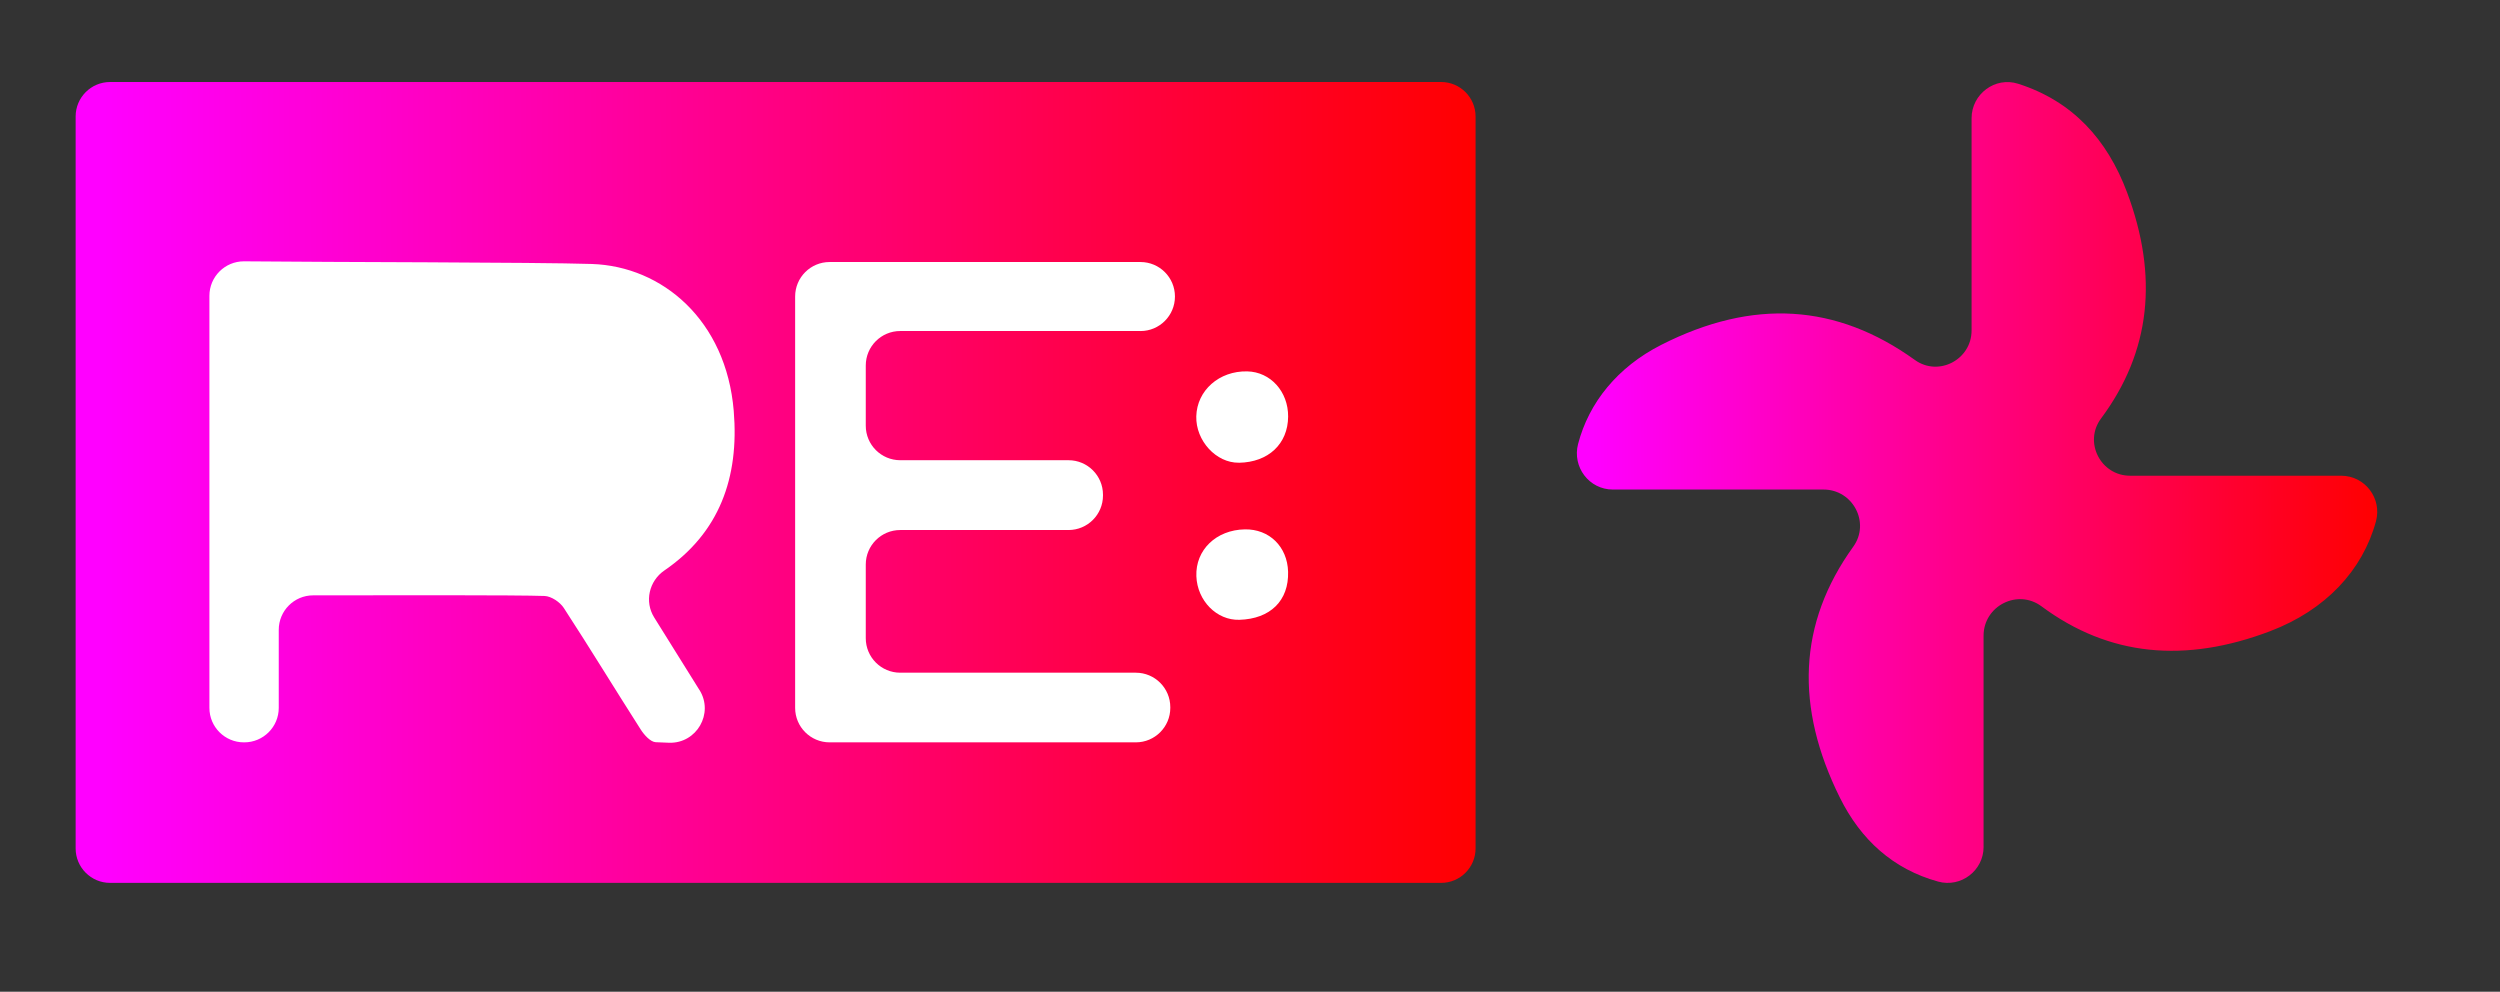 <?xml version="1.0" encoding="UTF-8"?>
<svg id="Capa_1" xmlns="http://www.w3.org/2000/svg" xmlns:xlink="http://www.w3.org/1999/xlink" viewBox="0 0 639.92 253.86">
  <rect x="0" y="0" width="639.92" height="253.86" fill="#333333" stroke="none"/>
  <defs>
    <style>
      .cls-1 {
        fill: url(#Degradado_sin_nombre_19-2);
      }

      .cls-2 {
        fill: #fff;
      }

      .cls-3 {
        fill: url(#Degradado_sin_nombre_19);
      }
    </style>
    <linearGradient id="Degradado_sin_nombre_19" data-name="Degradado sin nombre 19" x1="19.36" y1="123.49" x2="377.7" y2="123.49" gradientUnits="userSpaceOnUse">
      <stop offset=".02" stop-color="#f0f"/>
      <stop offset="1" stop-color="red"/>
    </linearGradient>
    <linearGradient id="Degradado_sin_nombre_19-2" data-name="Degradado sin nombre 19" x1="403.62" y1="123.49" x2="608.49" y2="123.49" xlink:href="#Degradado_sin_nombre_19"/>
  </defs>
  <rect class="cls-2" x="39" y="44.46" width="153.4" height="162.18"/>
  <path class="cls-3" d="M368.87,20.99H28.19c-4.88,0-8.83,3.95-8.83,8.83v187.34c0,4.88,3.95,8.83,8.83,8.83h340.68c4.88,0,8.83-3.95,8.83-8.83V29.82c0-4.88-3.95-8.83-8.83-8.83ZM179.05,176.62c3.73,5.98-.71,13.7-7.76,13.5-1.16-.03-2.31-.08-3.46-.14-1.35-.08-2.95-1.87-3.83-3.25-6.61-10.34-12.99-20.83-19.69-31.12-.97-1.49-3.2-2.99-4.91-3.06-6.61-.26-41.66-.19-59.24-.16-4.87,0-8.81,3.96-8.81,8.83v19.97c0,4.88-3.95,8.83-8.83,8.83h-.09c-4.88,0-8.83-3.95-8.83-8.83v-105.47c0-4.88,3.96-8.83,8.83-8.83,1.56,0,3.1,0,4.65.03,13.81.18,70.63.19,84.43.65,18.05.6,34.37,14.42,36.3,37.59,1.43,17.15-3.71,31.25-17.74,40.85-3.95,2.7-5.15,7.98-2.62,12.04,3.83,6.13,7.66,12.29,11.58,18.56Z"/>
  <path class="cls-2" d="M291.93,84.73h-61.49c-4.88,0-8.83,3.95-8.83,8.83v15.41c0,4.88,3.95,8.83,8.83,8.83h43.06c4.88,0,8.83,3.95,8.83,8.83v.21c0,4.88-3.95,8.83-8.83,8.83h-43.06c-4.88,0-8.83,3.95-8.83,8.83v18.86c0,4.88,3.95,8.83,8.83,8.83h60.29c4.88,0,8.83,3.95,8.83,8.83v.17c0,4.88-3.95,8.83-8.83,8.83h-78.37c-4.88,0-8.83-3.95-8.83-8.83v-105.29c0-4.88,3.95-8.83,8.83-8.83h79.56c4.88,0,8.83,3.95,8.83,8.83h0c0,4.89-3.95,8.84-8.83,8.84Z"/>
  <path class="cls-2" d="M317.23,158.65c-5.79.17-10.77-4.88-11-11.16-.25-6.72,5.07-11.86,12.41-11.99,6.26-.11,10.89,4.43,11.07,10.85.21,7.39-4.54,12.07-12.48,12.3Z"/>
  <path class="cls-2" d="M317.12,118.44c-5.82.09-11.07-5.63-10.91-11.87.17-6.64,5.87-11.67,13.04-11.51,5.96.13,10.51,5.17,10.47,11.58-.05,6.99-5.07,11.69-12.59,11.81Z"/>
  <path class="cls-1" d="M507.73,216.76v-54.03c0-7.63,8.7-12.08,14.83-7.53,17.29,12.83,36.77,14.61,58.48,6.38,14.3-5.42,23.74-15.67,27.13-28.13,1.6-5.88-2.81-11.68-8.91-11.68h-54.02c-7.54,0-11.94-8.6-7.44-14.65,12.78-17.17,14.69-36.46,6.66-57.88-5.1-13.62-14.01-23.37-27.87-27.8-5.91-1.89-11.93,2.63-11.93,8.83v54.32c0,7.46-8.45,11.91-14.51,7.55-20.04-14.41-41.43-15.79-64.92-3.87-11.19,5.68-18.53,14.78-21.29,25.37-1.54,5.89,2.82,11.67,8.91,11.67h53.93c7.52,0,11.99,8.52,7.6,14.62-14.17,19.65-14.94,41.07-3.41,64.28,5.34,10.74,13.59,18.27,25.14,21.45,5.85,1.61,11.63-2.83,11.63-8.9Z"/>
</svg>